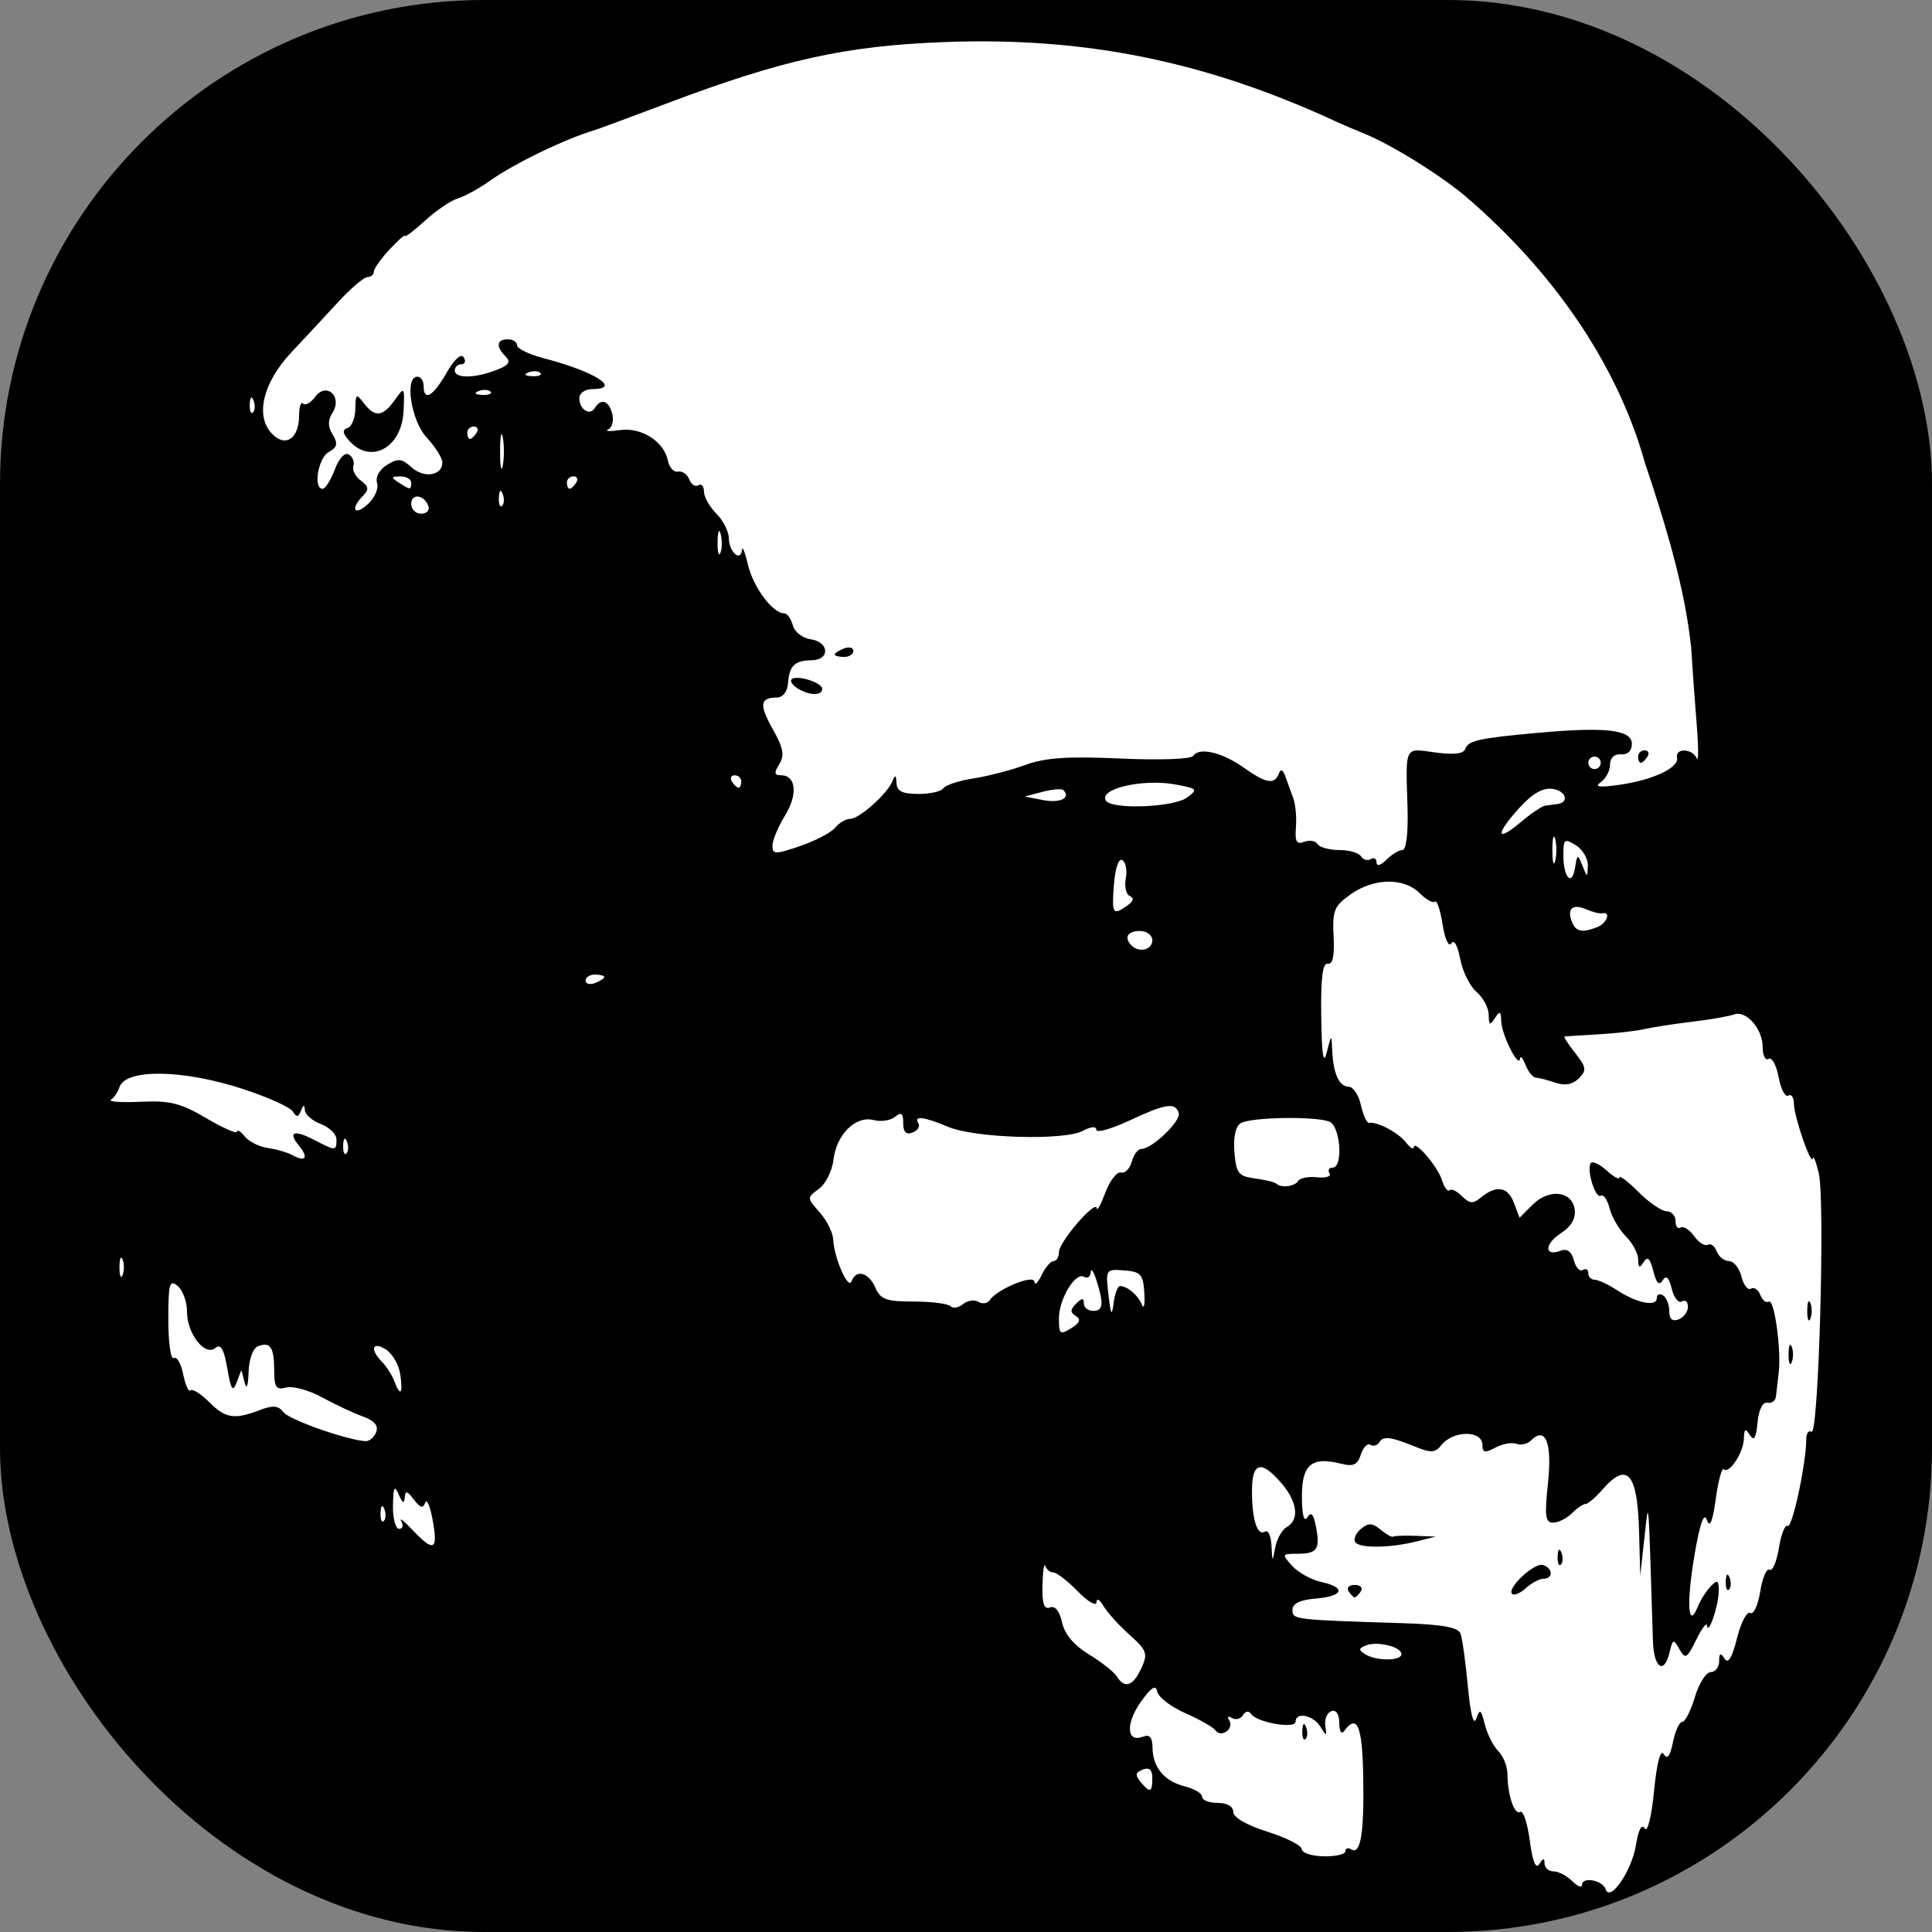 <?xml version="1.0" encoding="UTF-8" standalone="no"?>
<!-- Created with Inkscape (http://www.inkscape.org/) -->

<svg
   xmlns:dc="http://purl.org/dc/elements/1.1/"
   xmlns:cc="http://creativecommons.org/ns#"
   xmlns:rdf="http://www.w3.org/1999/02/22-rdf-syntax-ns#"
   xmlns:svg="http://www.w3.org/2000/svg"
   xmlns="http://www.w3.org/2000/svg"
   xmlns:sodipodi="http://sodipodi.sourceforge.net/DTD/sodipodi-0.dtd"
   xmlns:inkscape="http://www.inkscape.org/namespaces/inkscape"
   width="256mm"
   height="256mm"
   viewBox="0 0 256 256"
   version="1.1"
   id="svg8"
   sodipodi:docname="Cypher.svg"
   inkscape:version="0.92.1 r"
   inkscape:export-filename="/home/sephecure/Förråd/cypher/src/main/java/com/github/cypher/icon.png"
   inkscape:export-xdpi="50.799999"
   inkscape:export-ydpi="50.799999">
  <rect x="0" y="0" width="256" height="256" fill="#808080" stroke="none"/>
  <defs
     id="defs2" />
  <sodipodi:namedview
     id="base"
     pagecolor="#ffffff"
     bordercolor="#666666"
     borderopacity="1.0"
     inkscape:pageopacity="0.0"
     inkscape:pageshadow="2"
     inkscape:zoom="0.24748737"
     inkscape:cx="301.67599"
     inkscape:cy="-54.749508"
     inkscape:document-units="mm"
     inkscape:current-layer="layer1"
     showgrid="false"
     inkscape:window-width="1544"
     inkscape:window-height="874"
     inkscape:window-x="56"
     inkscape:window-y="26"
     inkscape:window-maximized="1" />
  <g
     inkscape:label="Layer 1"
     inkscape:groupmode="layer"
     id="layer1"
     transform="translate(0,-41)">
    <rect
       style="fill:#000000;stroke-width:0.82"
       id="rect26"
       width="256"
       height="256"
       x="-7.1054274e-15"
       y="41"
       ry="64.145" />
    <path
       style="fill:#ffffff;stroke-width:0.825"
       d="m 216.774,285.462 c 0.325,-2.034 0.754,-2.841 1.16,-2.184 0.369,0.598 0.897,-1.518 1.235,-4.956 0.367,-3.728 0.851,-5.581 1.278,-4.895 0.481,0.772 0.849,0.298 1.227,-1.579 0.297,-1.475 0.85,-2.682 1.229,-2.682 0.379,0 1.134,-1.485 1.678,-3.301 0.544,-1.816 1.487,-3.301 2.096,-3.301 0.609,0 1.113,-0.65 1.12,-1.444 0.009,-1.105 0.176,-1.186 0.71,-0.344 0.478,0.755 0.999,-0.098 1.659,-2.718 0.529,-2.1 1.316,-3.599 1.75,-3.331 0.434,0.268 1.028,-1.009 1.32,-2.838 0.292,-1.829 0.849,-3.128 1.238,-2.888 0.388,0.24 0.945,-1.06 1.238,-2.888 0.292,-1.829 0.819,-3.147 1.17,-2.93 0.596,0.369 2.457,-8.321 2.457,-11.475 0,-0.784 0.315,-1.23 0.701,-0.992 0.934,0.577 1.808,-30.633 0.959,-34.236 -0.366,-1.552 -0.72,-2.451 -0.786,-1.997 -0.177,1.207 -2.497,-5.51 -2.512,-7.27 -0.007,-0.821 -0.343,-1.289 -0.747,-1.039 -0.404,0.25 -0.98,-0.853 -1.28,-2.45 -0.3,-1.597 -0.897,-2.686 -1.328,-2.42 -0.431,0.266 -0.784,-0.44 -0.784,-1.569 0,-2.42 -2.213,-4.924 -3.81,-4.311 -0.617,0.237 -3.076,0.664 -5.464,0.951 -2.388,0.286 -5.271,0.73 -6.406,0.987 -1.135,0.257 -3.92,0.571 -6.189,0.698 -2.269,0.127 -4.246,0.253 -4.392,0.28 -0.147,0.028 0.493,1.015 1.421,2.195 1.484,1.887 1.541,2.291 0.475,3.357 -0.811,0.811 -1.827,1.002 -3.072,0.578 -1.023,-0.349 -2.193,-0.653 -2.601,-0.675 -0.408,-0.022 -1.032,-0.783 -1.386,-1.691 -0.354,-0.908 -0.683,-1.279 -0.731,-0.825 -0.146,1.385 -2.443,-3.186 -2.488,-4.951 -0.035,-1.37 -0.177,-1.44 -0.842,-0.413 -0.661,1.023 -0.802,0.947 -0.813,-0.435 -0.007,-0.92 -0.735,-2.291 -1.617,-3.047 -0.882,-0.755 -1.859,-2.731 -2.17,-4.391 -0.332,-1.771 -0.815,-2.616 -1.168,-2.044 -0.342,0.554 -0.842,-0.526 -1.158,-2.504 -0.306,-1.913 -0.76,-3.274 -1.01,-3.024 -0.25,0.25 -1.166,-0.258 -2.036,-1.128 -2.083,-2.083 -6.088,-2.011 -9.144,0.165 -2.186,1.556 -2.431,2.164 -2.253,5.57 0.135,2.579 -0.115,3.756 -0.769,3.617 -0.689,-0.147 -0.941,1.878 -0.871,7.015 0.069,5.09 0.284,6.49 0.728,4.745 0.627,-2.464 0.63,-2.465 0.728,-0.274 0.137,3.094 0.917,4.813 2.183,4.813 0.596,0 1.327,1.105 1.623,2.455 0.297,1.35 0.79,2.406 1.097,2.345 1.043,-0.207 3.855,1.282 4.864,2.576 0.553,0.709 1.017,1.01 1.032,0.67 0.047,-1.112 3.149,2.472 3.734,4.313 0.313,0.987 0.765,1.598 1.005,1.359 0.24,-0.24 0.988,0.117 1.663,0.792 0.987,0.987 1.469,1.027 2.461,0.203 2.055,-1.706 3.593,-1.483 4.399,0.635 l 0.765,2.012 1.716,-1.716 c 2.176,-2.176 5.237,-1.845 5.585,0.603 0.171,1.204 -0.445,2.264 -1.85,3.185 -2.194,1.437 -2.18,3.138 0.019,2.294 0.828,-0.318 1.418,0.116 1.718,1.265 0.251,0.962 0.786,1.545 1.189,1.296 0.402,-0.249 0.731,-0.059 0.731,0.422 0,0.481 0.384,0.874 0.854,0.874 0.47,0 1.824,0.635 3.009,1.412 2.593,1.699 5.214,2.207 5.214,1.01 0,-0.478 0.371,-0.639 0.825,-0.359 0.454,0.28 0.825,1.219 0.825,2.086 0,1.062 0.404,1.421 1.238,1.101 0.681,-0.261 1.238,-1.014 1.238,-1.673 0,-0.659 -0.36,-0.975 -0.801,-0.703 -0.441,0.272 -1.047,-0.484 -1.347,-1.68 -0.383,-1.527 -0.742,-1.858 -1.205,-1.108 -0.459,0.743 -0.835,0.366 -1.238,-1.238 -0.423,-1.685 -0.767,-2.007 -1.282,-1.195 -0.543,0.857 -0.706,0.781 -0.716,-0.334 -0.007,-0.794 -0.746,-2.177 -1.642,-3.074 -0.896,-0.896 -1.864,-2.565 -2.151,-3.708 -0.287,-1.143 -0.814,-1.898 -1.171,-1.677 -0.744,0.46 -1.963,-3.677 -1.283,-4.356 0.246,-0.246 1.193,0.226 2.103,1.05 0.911,0.824 1.655,1.226 1.655,0.894 0,-0.332 1.143,0.539 2.539,1.935 1.397,1.397 3.068,2.539 3.714,2.539 0.646,0 1.174,0.579 1.174,1.287 0,0.708 0.304,1.099 0.675,0.869 0.371,-0.229 1.182,0.286 1.801,1.145 0.619,0.859 1.432,1.373 1.807,1.141 0.374,-0.231 0.904,0.16 1.176,0.869 0.272,0.71 1.005,1.29 1.629,1.29 0.624,0 1.366,0.926 1.65,2.057 0.284,1.132 0.851,1.851 1.259,1.598 0.409,-0.253 0.965,0.119 1.236,0.826 0.271,0.707 0.779,1.109 1.128,0.893 0.735,-0.454 1.687,6.436 1.31,9.479 -0.141,1.135 -0.303,2.527 -0.361,3.095 -0.058,0.567 -0.57,0.939 -1.137,0.825 -0.627,-0.125 -1.137,0.905 -1.302,2.628 -0.197,2.074 -0.471,2.517 -1.019,1.65 -0.595,-0.941 -0.757,-0.845 -0.788,0.467 -0.043,1.842 -1.962,4.764 -2.665,4.061 -0.249,-0.249 -0.728,1.521 -1.064,3.933 -0.43,3.086 -0.78,3.913 -1.18,2.79 -0.384,-1.077 -0.916,0.434 -1.637,4.65 -1.09,6.371 -0.857,10.036 0.435,6.848 0.368,-0.908 1.154,-2.141 1.747,-2.741 0.89,-0.901 1.068,-0.757 1.02,0.825 -0.06,1.995 -1.419,5.836 -1.553,4.391 -0.042,-0.454 -0.686,0.412 -1.432,1.924 -1.222,2.48 -1.439,2.601 -2.208,1.238 -0.792,-1.404 -0.885,-1.376 -1.308,0.394 -0.726,3.039 -2.096,2.113 -2.209,-1.493 -0.628,-20.094 -0.538,-19.012 -1.135,-13.616 l -0.548,4.951 -0.151,-5.777 c -0.206,-7.856 -1.571,-9.408 -4.899,-5.57 -0.886,1.021 -1.872,1.857 -2.191,1.857 -0.32,0 -1.138,0.557 -1.819,1.238 -0.681,0.681 -1.798,1.238 -2.482,1.238 -1.038,0 -1.151,-0.873 -0.681,-5.263 0.57,-5.323 -0.324,-7.554 -2.255,-5.623 -0.47,0.47 -1.337,0.669 -1.927,0.442 -0.59,-0.226 -1.845,0.001 -2.788,0.506 -1.39,0.744 -1.715,0.678 -1.715,-0.349 0,-1.989 -3.916,-1.956 -5.468,0.046 -0.758,0.977 -1.369,1.019 -3.301,0.229 -3.358,-1.374 -4.361,-1.503 -4.901,-0.63 -0.26,0.421 -0.792,0.568 -1.182,0.327 -0.39,-0.241 -0.956,0.342 -1.259,1.294 -0.432,1.362 -0.989,1.622 -2.605,1.217 -3.925,-0.985 -5.217,0.096 -5.203,4.352 0.009,2.445 0.27,3.458 0.714,2.757 0.506,-0.798 0.827,-0.453 1.149,1.233 0.573,2.996 0.166,3.588 -2.466,3.588 -2.069,0 -2.093,0.055 -0.691,1.604 0.798,0.882 2.527,1.84 3.841,2.129 3.348,0.735 2.977,1.896 -0.705,2.201 -2.087,0.173 -3.095,0.659 -3.095,1.494 0,1.302 0.056,1.309 14.627,1.771 5.176,0.164 7.322,0.547 7.634,1.361 0.239,0.623 0.68,3.779 0.981,7.013 0.337,3.627 0.76,5.272 1.104,4.293 0.483,-1.376 0.635,-1.276 1.144,0.751 0.323,1.286 1.126,2.878 1.784,3.536 0.658,0.658 1.202,2.006 1.208,2.995 0.019,2.817 0.932,5.536 1.701,5.061 0.385,-0.238 0.951,1.468 1.259,3.791 0.368,2.772 0.8,3.845 1.257,3.123 0.522,-0.824 0.7,-0.841 0.71,-0.068 0.007,0.567 0.543,1.032 1.192,1.032 0.648,0 1.763,0.584 2.476,1.297 0.713,0.713 1.297,0.932 1.297,0.486 0,-1.135 2.726,-0.618 3.13,0.593 0.585,1.756 3.468,-2.47 4.014,-5.884 z m -38.09,-33.627 c -0.28,-0.454 0.091,-0.825 0.825,-0.825 0.734,0 1.106,0.371 0.825,0.825 -0.28,0.454 -0.652,0.825 -0.825,0.825 -0.173,0 -0.545,-0.371 -0.825,-0.825 z m 21.679,0.361 c -0.745,-0.745 2.968,-4.2 4.109,-3.824 1.304,0.429 1.354,1.813 0.065,1.813 -0.532,0 -1.583,0.558 -2.336,1.24 -0.753,0.682 -1.58,1.029 -1.838,0.772 z m 28.313,-1.667 c 0.04,-0.961 0.235,-1.157 0.499,-0.499 0.238,0.596 0.209,1.308 -0.065,1.582 -0.274,0.274 -0.469,-0.213 -0.433,-1.083 z m -22.281,-3.301 c 0.04,-0.961 0.235,-1.157 0.499,-0.499 0.238,0.596 0.209,1.307 -0.065,1.582 -0.274,0.274 -0.469,-0.213 -0.433,-1.083 z m -26.828,-1.901 c -0.249,-0.402 0.101,-1.191 0.777,-1.752 0.981,-0.814 1.504,-0.791 2.593,0.113 0.751,0.623 1.493,1.04 1.65,0.926 0.157,-0.114 1.493,-0.163 2.968,-0.109 l 2.682,0.098 -2.476,0.63 c -3.542,0.901 -7.666,0.948 -8.195,0.094 z m 57.427,-24.851 c 0,-1.135 0.187,-1.599 0.416,-1.032 0.229,0.567 0.229,1.496 0,2.063 -0.229,0.567 -0.416,0.103 -0.416,-1.032 z m 2.476,-5.777 c 0,-1.135 0.187,-1.599 0.416,-1.032 0.229,0.567 0.229,1.496 0,2.063 -0.229,0.567 -0.416,0.103 -0.416,-1.032 z m -61.198,71.603 c 0,-0.401 0.345,-0.517 0.766,-0.256 1.256,0.776 1.736,-2.138 1.595,-9.678 -0.126,-6.765 -0.804,-8.348 -2.555,-5.965 -0.333,0.454 -0.612,-0.041 -0.619,-1.1 -0.007,-1.179 -0.413,-1.786 -1.044,-1.565 -0.567,0.198 -0.929,1.065 -0.805,1.926 0.211,1.453 0.163,1.461 -0.66,0.121 -0.943,-1.535 -3.281,-1.991 -3.281,-0.64 0,0.984 -5.148,0.089 -5.88,-1.022 -0.311,-0.472 -0.744,-0.415 -1.089,0.143 -0.315,0.51 -0.976,0.678 -1.469,0.373 -0.514,-0.318 -0.66,-0.172 -0.342,0.342 0.676,1.094 -1.096,2.349 -1.835,1.299 -0.29,-0.411 -2.087,-1.435 -3.994,-2.276 -1.907,-0.841 -3.583,-2.126 -3.723,-2.857 -0.187,-0.971 -0.773,-0.601 -2.18,1.375 -2.033,2.855 -1.887,5.429 0.262,4.605 0.917,-0.352 1.276,0.052 1.295,1.458 0.035,2.621 1.566,4.443 4.306,5.125 1.248,0.311 2.269,0.929 2.269,1.375 0,0.445 0.928,0.81 2.063,0.81 1.251,0 2.063,0.47 2.063,1.196 0,0.726 1.784,1.758 4.539,2.626 2.496,0.787 4.54,1.827 4.541,2.312 0.001,0.484 1.301,0.909 2.888,0.943 1.587,0.034 2.886,-0.266 2.886,-0.668 z m -5.712,-15.968 c 0.04,-0.961 0.235,-1.157 0.499,-0.499 0.238,0.596 0.209,1.307 -0.065,1.582 -0.274,0.274 -0.469,-0.213 -0.433,-1.083 z m -19.871,6.284 c 0,-1.117 -0.393,-1.474 -1.259,-1.141 -0.971,0.373 -1.042,0.744 -0.312,1.625 1.272,1.533 1.57,1.441 1.57,-0.483 z m -1.457,-14.563 c 0.892,-1.957 0.746,-2.37 -1.573,-4.442 -1.406,-1.256 -2.959,-2.978 -3.452,-3.825 -0.495,-0.852 -0.906,-1.067 -0.92,-0.481 -0.013,0.583 -1.127,-0.067 -2.473,-1.444 -1.346,-1.377 -2.801,-2.504 -3.232,-2.504 -0.431,0 -0.914,-0.389 -1.072,-0.864 -0.158,-0.475 -0.328,0.66 -0.377,2.524 -0.065,2.474 0.202,3.276 0.989,2.974 0.678,-0.26 1.274,0.476 1.605,1.984 0.344,1.565 1.58,3.037 3.562,4.24 1.67,1.013 3.333,2.327 3.696,2.919 1.021,1.666 2.17,1.284 3.247,-1.081 z m 34.467,-1.872 c 0,-0.973 -3.147,-1.754 -4.688,-1.163 -1,0.384 -1.024,0.6 -0.127,1.169 1.456,0.923 4.814,0.919 4.814,-0.007 z m -15.188,-16.848 c 1.706,-0.972 1.413,-3.326 -0.725,-5.814 -2.678,-3.116 -3.894,-2.791 -3.894,1.042 0,3.822 0.708,6.014 1.737,5.378 0.406,-0.251 0.789,0.587 0.851,1.862 0.108,2.234 0.126,2.243 0.492,0.255 0.209,-1.135 0.901,-2.36 1.538,-2.723 z M 57.294,242.223 c -0.33,-1.748 -0.763,-2.695 -0.962,-2.104 -0.266,0.791 -0.66,0.682 -1.49,-0.413 -0.908,-1.197 -1.145,-1.246 -1.213,-0.25 -0.057,0.843 -0.311,0.711 -0.793,-0.413 -0.569,-1.324 -0.721,-1.038 -0.767,1.444 -0.032,1.702 0.335,3.095 0.816,3.095 0.481,0 0.606,-0.464 0.278,-1.032 -0.328,-0.567 0.413,0.031 1.647,1.33 2.725,2.868 3.27,2.505 2.484,-1.658 z m -6.37,-1.271 c -0.263,-0.658 -0.459,-0.463 -0.499,0.499 -0.036,0.87 0.159,1.357 0.433,1.083 0.274,-0.274 0.304,-0.986 0.065,-1.582 z m -1.08,-10.187 c 0.33,-0.861 -0.234,-1.524 -1.768,-2.077 -1.24,-0.447 -3.67,-1.586 -5.401,-2.532 -1.731,-0.945 -3.866,-1.531 -4.745,-1.301 -1.337,0.35 -1.598,-0.019 -1.598,-2.256 0,-3.074 -0.512,-3.842 -2.144,-3.216 -0.672,0.258 -1.197,1.706 -1.253,3.45 -0.059,1.857 -0.259,2.375 -0.524,1.356 l -0.428,-1.65 -0.633,1.65 c -0.508,1.326 -0.751,0.958 -1.234,-1.869 -0.439,-2.569 -0.864,-3.301 -1.574,-2.712 -1.392,1.156 -3.764,-1.88 -3.764,-4.818 0,-1.301 -0.557,-2.828 -1.238,-3.393 -1.079,-0.896 -1.238,-0.321 -1.238,4.486 0,3.033 0.326,5.312 0.725,5.066 0.399,-0.246 0.958,0.719 1.244,2.146 0.285,1.427 0.724,2.389 0.976,2.137 0.251,-0.251 1.346,0.432 2.432,1.519 2.196,2.196 3.344,2.384 6.717,1.102 1.778,-0.676 2.491,-0.617 3.148,0.26 0.746,0.995 8.29,3.666 10.871,3.848 0.519,0.036 1.162,-0.502 1.428,-1.198 z m 3.191,-7.659 c -0.187,-1.277 -1.051,-2.765 -1.92,-3.308 -1.792,-1.119 -2.132,7.7e-4 -0.502,1.651 0.593,0.6 1.324,1.74 1.625,2.535 0.815,2.152 1.183,1.748 0.797,-0.877 z m 89.52,-7.725 c -0.768,-0.475 -0.761,-0.844 0.033,-1.638 0.778,-0.778 1.025,-0.786 1.025,-0.034 0,0.545 0.557,0.99 1.238,0.99 1.343,0 1.436,-0.932 0.413,-4.126 -0.363,-1.135 -0.698,-1.577 -0.743,-0.983 -0.045,0.594 -0.428,0.866 -0.851,0.605 -1.156,-0.715 -3.357,2.904 -3.357,5.52 0,2.077 0.156,2.201 1.618,1.289 1.153,-0.72 1.333,-1.186 0.626,-1.623 z m 5.858,-3.97 c 0.997,0.022 2.365,1.19 2.886,2.463 0.279,0.681 0.427,-0.019 0.33,-1.555 -0.156,-2.468 -0.465,-2.815 -2.663,-2.983 -2.45,-0.188 -2.481,-0.14 -2.092,3.205 0.317,2.729 0.452,2.95 0.685,1.127 0.159,-1.248 0.544,-2.264 0.854,-2.257 z m -18.773,2.085 c 0.524,0.324 1.191,0.234 1.48,-0.2 0.986,-1.477 5.886,-3.499 5.947,-2.454 0.031,0.533 0.459,0.133 0.951,-0.888 0.493,-1.021 1.21,-1.857 1.595,-1.857 0.385,0 0.699,-0.534 0.699,-1.187 0,-1.348 4.918,-7.041 5.014,-5.805 0.035,0.442 0.547,-0.497 1.139,-2.085 0.592,-1.589 1.524,-2.785 2.071,-2.658 0.547,0.127 1.192,-0.523 1.433,-1.444 0.241,-0.921 0.805,-1.674 1.254,-1.674 1.43,0 5.312,-3.733 4.965,-4.774 -0.479,-1.438 -1.7,-1.247 -6.592,1.031 -2.383,1.109 -4.333,1.65 -4.333,1.201 0,-0.494 -0.708,-0.437 -1.794,0.144 -2.449,1.311 -14.25,0.963 -17.809,-0.524 -3.291,-1.375 -4.629,-1.532 -3.97,-0.465 0.251,0.406 -0.098,0.952 -0.777,1.212 -0.852,0.327 -1.233,-0.06 -1.233,-1.252 0,-1.324 -0.25,-1.518 -1.074,-0.834 -0.591,0.49 -1.867,0.685 -2.835,0.431 -2.381,-0.623 -4.955,1.914 -5.335,5.26 -0.167,1.467 -1.033,3.201 -1.925,3.853 -1.608,1.176 -1.607,1.202 0.093,3.109 0.943,1.058 1.75,2.666 1.794,3.574 0.118,2.466 1.994,6.757 2.435,5.57 0.607,-1.635 2.255,-1.202 3.144,0.825 0.694,1.581 1.448,1.857 5.078,1.857 2.345,0 4.539,0.275 4.875,0.612 0.337,0.336 1.094,0.212 1.684,-0.277 0.589,-0.489 1.5,-0.624 2.025,-0.3 z M 16.246,207.891 c -0.229,-0.567 -0.416,-0.103 -0.416,1.032 0,1.135 0.187,1.599 0.416,1.032 0.229,-0.567 0.229,-1.496 0,-2.063 z m 155.767,-10.411 c 0.243,-0.393 1.381,-0.611 2.528,-0.485 1.148,0.126 1.878,-0.11 1.622,-0.524 -0.256,-0.414 -0.072,-0.753 0.409,-0.753 1.439,0 1.048,-5.533 -0.431,-6.101 -1.93,-0.74 -10.49,-0.584 -11.749,0.215 -0.678,0.43 -0.989,1.88 -0.825,3.842 0.234,2.801 0.538,3.188 2.724,3.477 1.353,0.179 2.622,0.486 2.82,0.684 0.616,0.616 2.441,0.393 2.903,-0.355 z m -132.382,-4.65 c -1.533,-1.847 -0.69,-2.184 1.989,-0.794 2.882,1.495 2.963,1.494 2.963,-0.051 0,-0.692 -0.928,-1.611 -2.063,-2.043 -1.135,-0.431 -2.092,-1.258 -2.128,-1.836 -0.048,-0.78 -0.181,-0.761 -0.513,0.073 -0.351,0.883 -0.585,0.903 -1.087,0.091 -0.352,-0.569 -3.37,-1.922 -6.708,-3.007 -7.921,-2.574 -15.464,-2.667 -16.257,-0.2 -0.206,0.641 -0.711,1.386 -1.121,1.655 -0.41,0.269 1.35,0.391 3.912,0.272 3.889,-0.182 5.327,0.177 8.71,2.172 2.228,1.314 4.064,2.12 4.078,1.792 0.014,-0.329 0.479,-0.041 1.032,0.64 0.553,0.681 1.934,1.367 3.068,1.526 1.135,0.158 2.617,0.595 3.294,0.97 1.687,0.935 2.115,0.289 0.832,-1.257 z m 6.34,-0.567 c -0.263,-0.658 -0.459,-0.463 -0.499,0.499 -0.036,0.87 0.159,1.357 0.433,1.083 0.274,-0.274 0.304,-0.986 0.065,-1.582 z m 34.096,-21.802 c 0,-0.178 -0.557,-0.324 -1.238,-0.324 -0.681,0 -1.238,0.36 -1.238,0.799 0,0.44 0.557,0.586 1.238,0.324 0.681,-0.261 1.238,-0.621 1.238,-0.799 z m 72.621,-4.863 c 0,-0.688 -0.734,-1.238 -1.65,-1.238 -1.644,0 -2.147,0.879 -1.1,1.926 1.005,1.005 2.751,0.569 2.751,-0.688 z m 58.937,-1.739 c 1.289,-0.495 1.886,-2.098 0.686,-1.844 -0.34,0.072 -1.285,-0.159 -2.099,-0.515 -1.8,-0.785 -2.607,-0.129 -1.949,1.586 0.527,1.375 1.319,1.556 3.361,0.773 z m -62.238,-2.876 c 0.801,-0.566 0.916,-1.009 0.326,-1.254 -0.501,-0.208 -0.745,-1.25 -0.541,-2.316 0.204,-1.066 0.001,-2.166 -0.45,-2.444 -0.483,-0.298 -0.941,1.018 -1.115,3.204 -0.314,3.947 -0.163,4.185 1.78,2.81 z m 60.287,-5.289 c 0.663,1.647 0.665,1.647 0.722,-0.007 0.032,-0.912 -0.685,-2.122 -1.592,-2.689 -1.505,-0.94 -1.65,-0.824 -1.65,1.314 0,2.991 1.139,4.219 1.547,1.667 0.293,-1.834 0.344,-1.849 0.974,-0.285 z m -23.844,-2.063 c 0.504,0 0.774,-2.232 0.675,-5.57 -0.249,-8.373 -0.472,-7.925 3.67,-7.357 2.396,0.328 3.76,0.179 3.965,-0.435 0.381,-1.143 1.78,-1.456 9.713,-2.171 8.931,-0.806 12.379,-0.399 12.379,1.463 0,0.931 -0.553,1.465 -1.444,1.394 -0.878,-0.07 -1.447,0.465 -1.451,1.364 -0.002,0.813 -0.561,1.865 -1.238,2.336 -0.891,0.621 -0.216,0.715 2.448,0.341 4.452,-0.625 7.949,-2.263 7.668,-3.592 -0.276,-1.305 2.006,-1.257 2.594,0.055 0.254,0.567 0.264,-1.382 0.022,-4.332 -0.242,-2.95 -0.576,-7.592 -0.742,-10.315 -0.843,-7.943 -3.35,-16.2 -6.125,-24.475 -3.719,-13.329 -12.404,-25.558 -23.666,-35.229 -3.369,-2.875 -9.989,-6.983 -13.551,-8.41 -1.135,-0.455 -2.806,-1.171 -3.714,-1.591 -17.268,-7.994 -33.261,-11.24 -51.888,-10.533 -13.1,0.498 -21.384,2.322 -36.631,8.07 -4.872,1.837 -9.23,3.45 -9.684,3.586 -4.033,1.207 -10.728,4.452 -14.029,6.8 -1.362,0.969 -3.226,1.988 -4.144,2.265 -0.918,0.277 -2.867,1.599 -4.332,2.938 -1.465,1.338 -2.664,2.25 -2.664,2.025 0,-0.225 -0.928,0.593 -2.063,1.817 -1.135,1.224 -2.063,2.543 -2.063,2.931 0,0.388 -0.377,0.705 -0.839,0.705 -0.461,0 -2.225,1.506 -3.92,3.348 -1.695,1.841 -4.457,4.809 -6.137,6.596 -3.745,3.981 -4.841,8.344 -2.693,10.718 1.811,2.001 3.686,0.814 3.686,-2.332 0,-1.155 0.242,-1.858 0.537,-1.562 0.296,0.296 1.013,-0.107 1.595,-0.894 1.487,-2.013 3.65,-0.044 2.301,2.094 -0.644,1.02 -0.639,1.835 0.019,2.911 0.725,1.187 0.616,1.663 -0.532,2.315 -1.41,0.801 -2.078,4.865 -0.8,4.865 0.354,0 1.078,-1.148 1.607,-2.551 0.571,-1.512 1.334,-2.322 1.875,-1.987 0.502,0.31 0.767,0.994 0.59,1.52 -0.177,0.526 0.267,1.395 0.988,1.932 1.049,0.782 1.105,1.184 0.279,2.022 -1.716,1.74 -1.155,2.734 0.631,1.118 0.914,-0.827 1.474,-2.097 1.244,-2.822 -0.245,-0.771 0.297,-1.764 1.305,-2.394 1.462,-0.913 1.957,-0.864 3.264,0.318 1.65,1.493 4.078,1.109 4.078,-0.645 0,-0.586 -0.928,-2.067 -2.063,-3.291 -2.09,-2.254 -2.982,-8.074 -1.238,-8.074 0.454,0 0.825,0.557 0.825,1.238 0,2.097 1.245,1.38 3.031,-1.746 1.028,-1.799 1.931,-2.618 2.274,-2.063 0.313,0.506 0.176,0.92 -0.305,0.92 -0.481,0 -0.874,0.371 -0.874,0.825 0,1.069 2.59,1.055 5.445,-0.031 1.711,-0.651 2.021,-1.086 1.292,-1.816 -1.319,-1.319 -1.202,-2.28 0.278,-2.28 0.681,0 1.238,0.357 1.238,0.793 0,0.436 1.578,1.205 3.507,1.707 6.849,1.784 10.463,4.101 6.396,4.101 -0.908,0 -1.65,0.535 -1.65,1.189 0,1.524 1.378,2.395 2.055,1.3 0.819,-1.325 1.841,-0.982 2.3,0.772 0.232,0.886 -0.003,1.818 -0.523,2.071 -0.519,0.253 0.177,0.298 1.547,0.098 2.845,-0.413 5.845,1.503 6.355,4.059 0.181,0.908 0.782,1.554 1.335,1.437 0.553,-0.118 1.22,0.344 1.482,1.027 0.262,0.682 0.809,1.035 1.215,0.784 0.406,-0.251 0.739,0.122 0.739,0.83 0,0.708 0.743,2.029 1.65,2.937 0.908,0.908 1.65,2.371 1.65,3.252 0,1.799 1.604,3.226 1.733,1.542 0.046,-0.594 0.41,0.305 0.809,1.998 0.699,2.963 3.275,6.412 4.789,6.412 0.401,0 0.915,0.711 1.142,1.581 0.228,0.872 1.289,1.704 2.366,1.857 2.48,0.351 2.6,2.743 0.14,2.777 -2.266,0.031 -2.964,0.713 -3.141,3.07 -0.081,1.085 -0.685,1.861 -1.454,1.867 -2.271,0.019 -2.393,0.935 -0.561,4.198 1.397,2.487 1.581,3.48 0.859,4.636 -0.717,1.149 -0.665,1.471 0.238,1.471 1.997,0 2.244,2.554 0.518,5.348 -0.913,1.478 -1.66,3.27 -1.66,3.983 0,1.171 0.354,1.176 3.662,0.049 2.014,-0.686 4.102,-1.778 4.64,-2.426 0.538,-0.648 1.435,-1.178 1.994,-1.178 1.212,0 4.953,-3.338 5.612,-5.008 0.35,-0.886 0.482,-0.82 0.531,0.263 0.049,1.083 0.775,1.444 2.905,1.444 1.562,0 3.049,-0.339 3.305,-0.753 0.256,-0.414 2.042,-0.999 3.969,-1.299 1.927,-0.3 5.041,-1.11 6.921,-1.8 2.601,-0.954 5.609,-1.156 12.585,-0.842 5.243,0.235 9.37,0.084 9.641,-0.355 0.736,-1.191 3.841,-0.467 6.687,1.56 2.936,2.091 4.087,2.291 4.64,0.809 0.258,-0.69 0.554,-0.553 0.894,0.413 0.28,0.794 0.748,2.094 1.04,2.888 0.292,0.794 0.444,2.518 0.338,3.83 -0.151,1.863 0.089,2.278 1.093,1.893 0.707,-0.271 1.505,-0.138 1.774,0.296 0.268,0.434 1.558,0.789 2.866,0.789 1.308,0 2.612,0.377 2.897,0.839 0.285,0.461 0.864,0.625 1.287,0.364 0.423,-0.261 0.768,-0.055 0.768,0.458 0,0.539 0.547,0.386 1.297,-0.364 0.713,-0.713 1.675,-1.297 2.137,-1.297 z m 31.226,-12.379 c 0,-0.454 0.393,-0.825 0.874,-0.825 0.481,0 0.644,0.371 0.364,0.825 -0.28,0.454 -0.674,0.825 -0.874,0.825 -0.2,0 -0.364,-0.371 -0.364,-0.825 z m -111.383,-9.045 c -0.668,-0.422 -1.023,-0.959 -0.789,-1.192 0.639,-0.639 4.066,0.42 4.066,1.256 0,0.947 -1.733,0.913 -3.277,-0.064 z m 4.928,-4.483 c 0,-0.178 0.557,-0.538 1.238,-0.799 0.681,-0.261 1.238,-0.115 1.238,0.324 0,0.44 -0.557,0.799 -1.238,0.799 -0.681,0 -1.238,-0.146 -1.238,-0.324 z M 46.268,99.398 c -0.888,-1.001 -0.942,-1.442 -0.206,-1.688 0.548,-0.183 1.009,-1.323 1.023,-2.533 0.024,-2.006 0.123,-2.073 1.123,-0.756 1.462,1.926 2.509,1.82 4.095,-0.413 1.293,-1.821 1.316,-1.793 1.171,1.444 -0.218,4.883 -4.36,7.151 -7.205,3.946 z M 206.073,152.188 c -0.208,-0.794 -0.377,-0.144 -0.377,1.444 0,1.589 0.17,2.238 0.377,1.444 0.207,-0.794 0.207,-2.094 0,-2.888 z m -1.331,-4.436 c 0.419,-0.057 1.133,-0.15 1.587,-0.206 1.658,-0.207 1.185,-1.761 -0.614,-2.017 -1.252,-0.178 -2.655,0.616 -4.332,2.453 -3.225,3.531 -3.191,4.743 0.058,2.009 1.396,-1.175 2.882,-2.183 3.301,-2.24 z m -63.836,-2.052 c -0.221,-0.221 -1.466,-0.121 -2.768,0.222 l -2.367,0.623 2.476,0.475 c 2.234,0.429 3.687,-0.292 2.659,-1.32 z m 16.36,0.991 c 1.496,-1.094 1.41,-1.198 -1.428,-1.73 -4.355,-0.817 -10.284,0.538 -9.303,2.126 0.745,1.206 8.954,0.904 10.731,-0.396 z m -59.043,-2.137 c 0,-0.454 -0.393,-0.825 -0.874,-0.825 -0.481,0 -0.644,0.371 -0.364,0.825 0.281,0.454 0.674,0.825 0.874,0.825 0.2,0 0.364,-0.371 0.364,-0.825 z m 113.883,-2.476 c 0,-0.454 -0.371,-0.825 -0.825,-0.825 -0.454,0 -0.825,0.371 -0.825,0.825 0,0.454 0.371,0.825 0.825,0.825 0.454,0 0.825,-0.371 0.825,-0.825 z M 95.495,111.767 c -0.209,-0.803 -0.394,-0.346 -0.411,1.016 -0.017,1.362 0.154,2.019 0.38,1.46 0.226,-0.559 0.24,-1.673 0.031,-2.476 z m -38.722,-3.678 c -0.51,-1.53 -2.287,-1.784 -2.287,-0.327 0,0.719 0.588,1.307 1.307,1.307 0.719,0 1.16,-0.441 0.98,-0.98 z m 9.83,-1.65 c -0.263,-0.658 -0.459,-0.463 -0.499,0.499 -0.036,0.87 0.159,1.357 0.433,1.083 0.274,-0.274 0.304,-0.986 0.065,-1.582 z M 54.486,104.943 c 0,-0.454 -0.65,-0.82 -1.444,-0.813 -1.234,0.009 -1.264,0.129 -0.206,0.813 1.557,1.006 1.65,1.006 1.65,0 z m 21.869,0 c 0.281,-0.454 0.117,-0.825 -0.364,-0.825 -0.481,0 -0.874,0.371 -0.874,0.825 0,0.454 0.164,0.825 0.364,0.825 0.2,0 0.593,-0.371 0.874,-0.825 z M 66.622,98.96 c -0.197,-1.021 -0.358,-0.186 -0.358,1.857 0,2.042 0.161,2.878 0.358,1.857 0.197,-1.021 0.197,-2.692 0,-3.714 z m -3.471,-0.619 c 0.281,-0.454 0.117,-0.825 -0.364,-0.825 -0.481,0 -0.874,0.371 -0.874,0.825 0,0.454 0.164,0.825 0.364,0.825 0.2,0 0.593,-0.371 0.874,-0.825 z m -29.557,-4.281 c -0.263,-0.658 -0.459,-0.463 -0.499,0.499 -0.036,0.87 0.159,1.357 0.433,1.083 0.274,-0.274 0.304,-0.986 0.065,-1.582 z m 31.397,-1.169 c -0.274,-0.274 -0.986,-0.303 -1.582,-0.065 -0.658,0.264 -0.463,0.459 0.499,0.499 0.87,0.036 1.357,-0.159 1.083,-0.433 z m 6.602,-2.476 c -0.274,-0.274 -0.986,-0.303 -1.582,-0.065 -0.658,0.264 -0.463,0.459 0.499,0.499 0.87,0.036 1.357,-0.159 1.083,-0.433 z"
       id="path21"
       inkscape:connector-curvature="0"
       sodipodi:nodetypes="cccscscsccccccccscccccccscccccssccsccccccccscccccccscccccsccccscccccsscscscsccccscsccscscssccccscccccccccccccccccccccscccsssscsccscccccccccscccscccccscccccscsccccscscccsccccccccccccccccccccccscssscssccccccccscccccscccccsssccccccccccsccscccccsccccsccccccccsscccccccccccscccccccccccccscccccscscsccccccccccccccccsscscsccccccccccccccssccccsccsccccsccccccccsccccsscscscsccccsccccsccccccccccccccccccccssscssscscccccccccsccccsccccccccsccccccccccccssccccsssssccscccccscccccccccscssccssccsscssccccccccscsccscccccccscsccsccsccccccccccccsscscccsscssccsccscssscccccccccscccccccccccccccccccsscsssssssccccccssccccccccccccsssccscccssscccccccccccccccc" />
  </g>
</svg>
